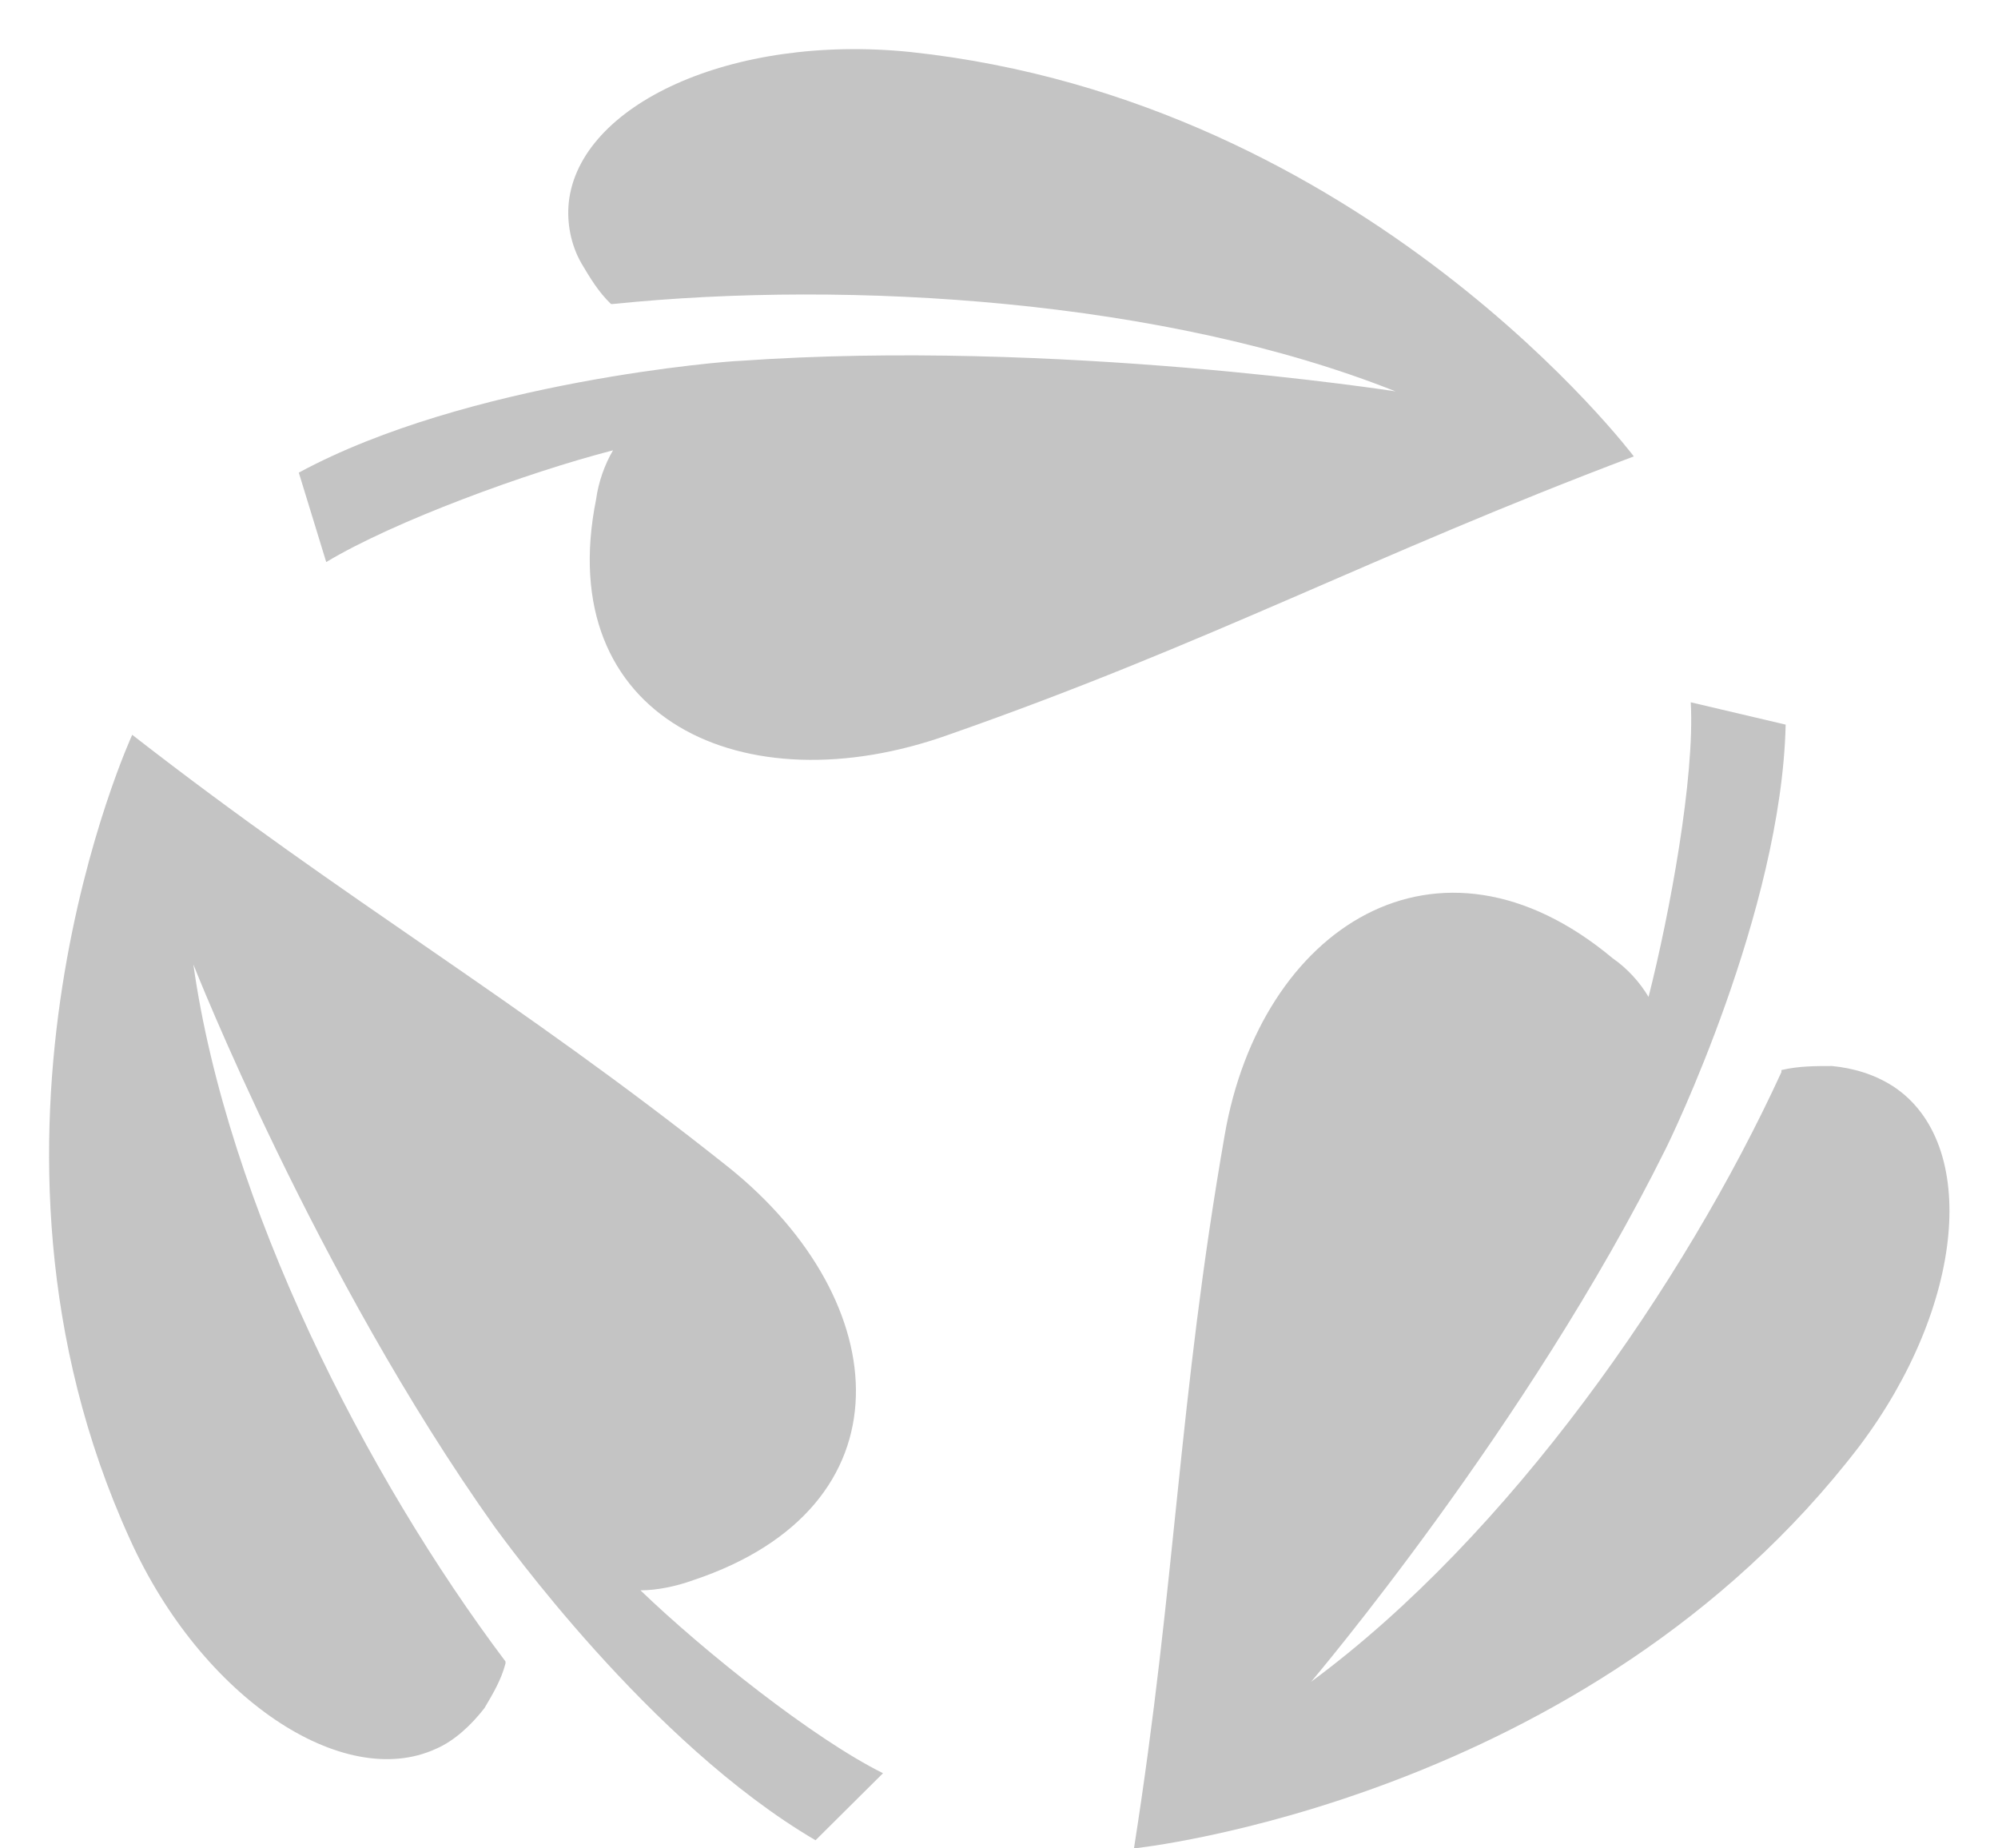 <svg width="40" height="37" viewBox="0 0 40 37" fill="none" xmlns="http://www.w3.org/2000/svg">
<path d="M32.709 9.136C32.709 9.136 27.347 2.017 18.227 1.041C14.638 0.675 11.598 2.098 11.387 4.051C11.344 4.458 11.429 4.905 11.64 5.271C11.809 5.556 11.978 5.841 12.231 6.085H12.273C17.044 5.597 23.335 6.003 27.938 7.834C27.938 7.834 21.14 6.776 14.807 7.224C14.595 7.224 9.36 7.631 5.982 9.461L6.531 11.251C7.882 10.437 10.542 9.461 12.273 9.014C12.104 9.298 11.978 9.664 11.935 9.99C11.049 14.383 14.891 16.173 18.987 14.709C24.222 12.878 27.431 11.129 32.709 9.136Z" fill="#C4C4C4"/>
<path d="M2.647 14.709C2.647 14.709 -1.069 22.763 2.604 30.817C4.04 33.99 6.869 35.861 8.727 35.007C9.107 34.844 9.444 34.519 9.698 34.193C9.867 33.908 10.036 33.624 10.12 33.298C10.12 33.298 10.12 33.298 10.12 33.258C7.333 29.556 4.547 24.105 3.871 19.305C3.871 19.305 6.32 25.529 9.909 30.573C10.036 30.736 12.991 34.885 16.327 36.837L17.678 35.495C16.284 34.803 14.089 33.054 12.822 31.834C13.16 31.834 13.54 31.753 13.878 31.631C18.269 30.166 17.931 26.058 14.595 23.373C10.247 19.915 7.038 18.125 2.647 14.709Z" fill="#C4C4C4"/>
<path d="M22.702 37C22.702 37 31.78 36.064 37.227 28.946C39.338 26.139 39.633 22.885 37.902 21.746C37.522 21.502 37.1 21.38 36.678 21.339C36.34 21.339 36.002 21.339 35.664 21.42C35.664 21.42 35.664 21.42 35.664 21.461C33.722 25.692 30.218 30.736 26.249 33.664C26.249 33.664 30.598 28.539 33.342 23.007C33.427 22.844 35.664 18.247 35.749 14.505L33.849 14.058C33.933 15.563 33.427 18.288 33.004 19.956C32.836 19.671 32.582 19.386 32.287 19.183C28.782 16.254 25.235 18.573 24.518 22.722C23.589 28.051 23.547 31.631 22.702 37Z" fill="#C4C4C4"/>
</svg>
